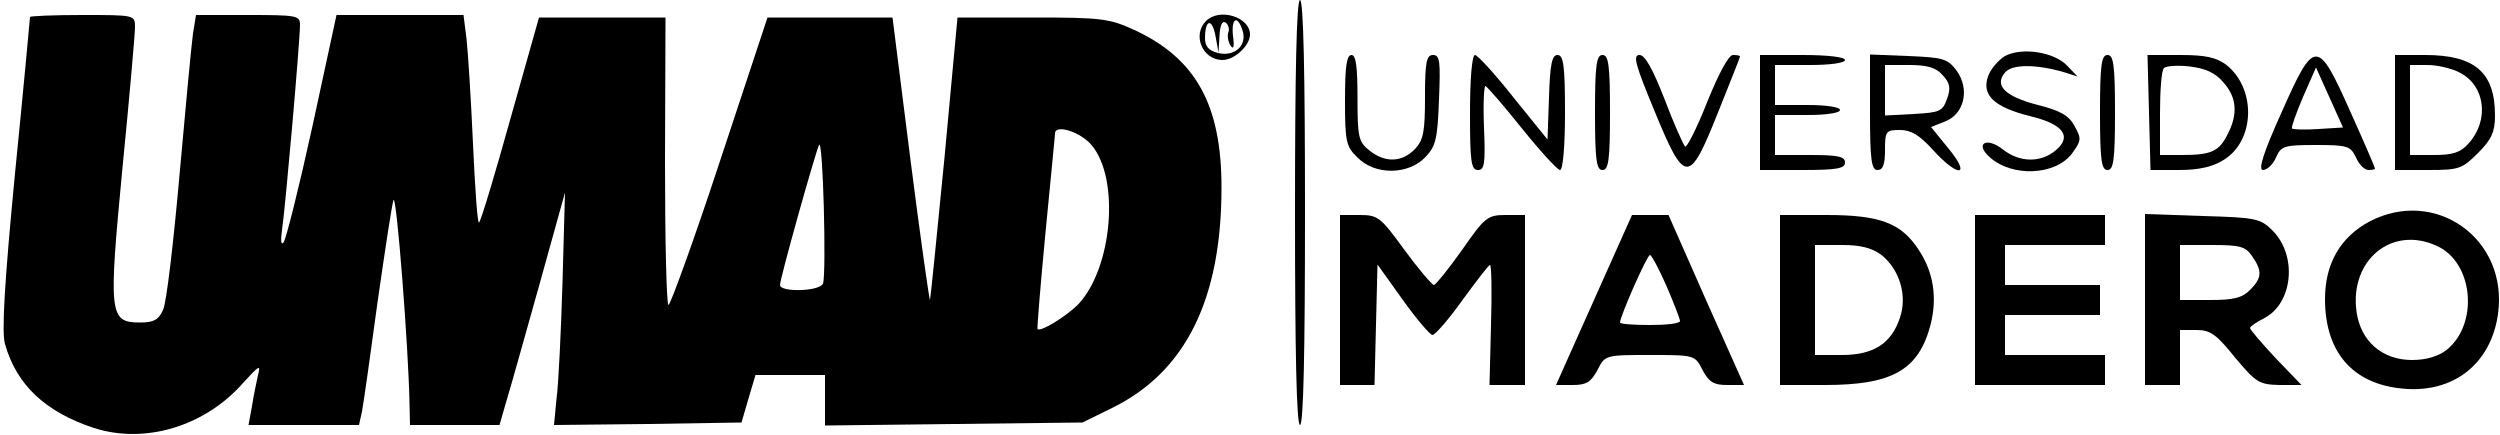 <?xml version="1.0" standalone="no"?>
<!DOCTYPE svg PUBLIC "-//W3C//DTD SVG 20010904//EN"
 "http://www.w3.org/TR/2001/REC-SVG-20010904/DTD/svg10.dtd">
<svg version="1.0" xmlns="http://www.w3.org/2000/svg"
   width="500pt" height="87pt" viewBox="0 0 500 87"
    >

<g transform="translate(0,87) scale(0.1,-0.1)"
fill="#000" stroke="none">
<path d="M2590 445 c0 -277 3 -425 10 -425 7 0 10 148 10 425 0 277 -3 425
-10 425 -7 0 -10 -148 -10 -425z"/>
<path d="M60 836 c0 -2 -13 -143 -30 -313 -21 -217 -27 -319 -20 -341 23 -82
81 -136 178 -168 103 -33 223 4 299 91 31 34 35 37 29 15 -3 -14 -9 -42 -12
-62 l-7 -38 111 0 110 0 6 27 c3 16 17 114 31 218 15 105 29 197 32 205 6 13
30 -295 32 -407 l1 -43 90 0 89 0 15 52 c9 29 38 134 66 233 l50 180 -5 -180
c-3 -99 -8 -204 -12 -233 l-5 -52 187 2 188 3 14 48 14 47 69 0 70 0 0 -51 0
-50 258 3 257 3 59 29 c147 72 219 217 219 441 0 165 -51 257 -172 314 -52 24
-66 26 -206 26 l-150 0 -26 -280 c-15 -154 -28 -282 -29 -285 -1 -3 -19 123
-39 280 l-36 285 -125 0 -125 0 -95 -287 c-52 -158 -99 -287 -103 -288 -4 0
-7 129 -7 288 l1 287 -127 0 -126 0 -57 -202 c-31 -111 -59 -205 -63 -208 -3
-3 -8 68 -12 157 -4 90 -10 184 -13 211 l-6 47 -127 0 -127 0 -48 -222 c-27
-123 -53 -227 -58 -233 -5 -6 -6 4 -3 25 6 37 36 377 36 411 0 18 -8 19 -104
19 l-104 0 -6 -37 c-3 -21 -15 -148 -27 -283 -12 -135 -26 -256 -33 -270 -9
-20 -19 -25 -46 -25 -62 0 -63 16 -35 310 14 141 25 268 25 281 0 24 -1 24
-105 24 -58 0 -105 -2 -105 -4z m2123 -256 c57 -67 42 -245 -26 -318 -22 -23
-76 -57 -82 -50 -1 2 6 89 16 193 10 105 19 193 19 198 0 19 50 4 73 -23z
m-537 -277 c-6 -16 -86 -18 -86 -3 0 13 69 259 78 280 8 17 15 -257 8 -277z"/>
<path d="M2412 828 c-28 -28 -7 -78 33 -78 24 0 55 29 55 51 0 35 -61 54 -88
27z m27 -30 c1 21 5 31 12 27 6 -4 8 -13 6 -19 -3 -7 -1 -19 4 -27 6 -9 8 -3
5 19 -4 36 9 43 19 11 10 -30 -16 -53 -49 -45 -19 5 -26 13 -26 30 0 37 14 41
21 4 l6 -33 2 33z"/>
<path d="M4010 758 c-13 -8 -29 -26 -34 -41 -13 -37 12 -61 83 -79 68 -16 86
-41 52 -69 -30 -25 -72 -24 -105 2 -33 26 -57 12 -27 -15 45 -41 132 -37 165
7 19 26 19 30 5 55 -11 21 -29 31 -73 42 -66 17 -88 39 -66 65 14 17 63 17
120 0 l25 -8 -21 22 c-26 27 -90 37 -124 19z"/>
<path d="M2690 670 c0 -83 2 -93 25 -115 35 -36 102 -35 136 1 21 22 24 37 27
115 3 76 2 89 -12 89 -13 0 -16 -14 -16 -83 0 -70 -3 -87 -20 -105 -26 -27
-60 -28 -91 -3 -22 17 -24 27 -24 105 0 62 -3 86 -12 86 -10 0 -13 -25 -13
-90z"/>
<path d="M2940 645 c0 -98 2 -115 16 -115 13 0 15 13 12 85 -2 47 0 84 3 83 4
-2 37 -40 73 -85 37 -46 71 -83 76 -83 6 0 10 48 10 115 0 94 -3 115 -15 115
-11 0 -15 -18 -17 -85 l-3 -84 -68 84 c-37 47 -72 85 -77 85 -6 0 -10 -47 -10
-115z"/>
<path d="M3190 645 c0 -96 3 -115 15 -115 12 0 15 19 15 115 0 96 -3 115 -15
115 -12 0 -15 -19 -15 -115z"/>
<path d="M3309 648 c61 -148 69 -148 127 -3 24 60 44 110 44 112 0 2 -6 3 -14
3 -9 0 -29 -38 -52 -95 -21 -53 -41 -92 -44 -88 -4 5 -23 47 -41 95 -24 61
-39 88 -50 88 -14 0 -8 -20 30 -112z"/>
<path d="M3520 645 l0 -115 85 0 c69 0 85 3 85 15 0 12 -14 15 -70 15 l-70 0
0 40 0 40 65 0 c37 0 65 4 65 10 0 6 -28 10 -65 10 l-65 0 0 40 0 40 70 0 c40
0 70 4 70 10 0 6 -35 10 -85 10 l-85 0 0 -115z"/>
<path d="M3740 645 c0 -96 3 -115 15 -115 11 0 15 11 15 40 0 38 2 40 30 40
22 0 39 -10 66 -40 51 -56 77 -53 31 3 l-35 43 28 11 c39 15 50 65 23 102 -18
24 -27 26 -97 29 l-76 3 0 -116z m145 75 c15 -16 17 -26 9 -48 -9 -25 -15 -27
-67 -30 l-57 -3 0 51 0 50 48 0 c36 0 54 -5 67 -20z"/>
<path d="M4200 645 c0 -96 3 -115 15 -115 12 0 15 19 15 115 0 96 -3 115 -15
115 -12 0 -15 -19 -15 -115z"/>
<path d="M4298 645 l3 -115 57 0 c39 0 67 6 89 20 63 38 66 142 6 190 -20 15
-41 20 -92 20 l-66 0 3 -115z m149 60 c27 -30 29 -64 8 -104 -17 -34 -33 -41
-91 -41 l-44 0 0 83 c0 46 3 87 8 91 4 4 27 6 52 3 32 -4 51 -13 67 -32z"/>
<path d="M4563 645 c-37 -82 -47 -115 -37 -115 8 0 20 11 26 25 10 23 16 25
80 25 63 0 69 -2 80 -25 6 -14 17 -25 25 -25 7 0 13 1 13 3 0 2 -22 53 -49
113 -66 148 -72 148 -138 -1z m74 -33 c-27 -2 -51 -1 -53 1 -2 2 8 30 22 63
l26 59 27 -60 27 -60 -49 -3z"/>
<path d="M4790 645 l0 -115 66 0 c62 0 68 2 100 34 27 27 34 42 34 75 0 86
-40 121 -140 121 l-60 0 0 -115z m129 80 c52 -26 60 -96 18 -142 -16 -18 -31
-23 -69 -23 l-48 0 0 90 0 90 35 0 c20 0 49 -7 64 -15z"/>
<path d="M4739 427 c-58 -31 -89 -84 -89 -155 0 -105 54 -169 153 -179 103
-11 179 49 193 149 21 150 -125 254 -257 185z m135 -49 c73 -33 84 -156 19
-208 -17 -13 -41 -20 -69 -20 -60 0 -103 38 -111 97 -14 103 71 173 161 131z"/>
<path d="M2680 270 l0 -170 35 0 34 0 3 121 3 120 50 -70 c28 -39 55 -71 60
-71 6 1 33 32 60 70 28 38 52 70 55 70 3 0 4 -54 2 -120 l-3 -120 35 0 36 0 0
170 0 170 -38 0 c-37 0 -42 -4 -88 -70 -27 -38 -52 -69 -56 -70 -4 0 -31 32
-59 70 -48 66 -53 70 -90 70 l-39 0 0 -170z"/>
<path d="M3188 270 l-76 -170 34 0 c27 0 36 6 49 30 15 30 16 30 105 30 89 0
90 0 105 -30 13 -24 22 -30 49 -30 l34 0 -76 170 -75 170 -37 0 -36 0 -76
-170z m145 28 c15 -35 27 -66 27 -70 0 -5 -27 -8 -60 -8 -33 0 -60 2 -60 5 0
12 54 135 60 135 3 0 18 -28 33 -62z"/>
<path d="M3560 270 l0 -170 90 0 c135 0 187 30 211 120 14 55 6 106 -24 151
-35 53 -77 69 -184 69 l-93 0 0 -170z m203 90 c36 -29 52 -81 37 -125 -17 -52
-53 -75 -116 -75 l-54 0 0 110 0 110 54 0 c38 0 60 -6 79 -20z"/>
<path d="M3950 270 l0 -170 130 0 130 0 0 30 0 30 -100 0 -100 0 0 40 0 40 95
0 95 0 0 30 0 30 -95 0 -95 0 0 40 0 40 100 0 100 0 0 30 0 30 -130 0 -130 0
0 -170z"/>
<path d="M4290 271 l0 -171 35 0 35 0 0 55 0 55 33 0 c28 0 40 -9 77 -55 42
-50 48 -54 89 -55 l44 0 -52 54 c-28 30 -51 57 -51 60 0 3 13 12 29 20 57 30
66 125 16 175 -24 24 -33 26 -140 29 l-115 4 0 -171z m214 87 c21 -30 20 -44
-4 -68 -16 -16 -33 -20 -80 -20 l-60 0 0 55 0 55 64 0 c56 0 67 -3 80 -22z"/>
</g>
</svg>

